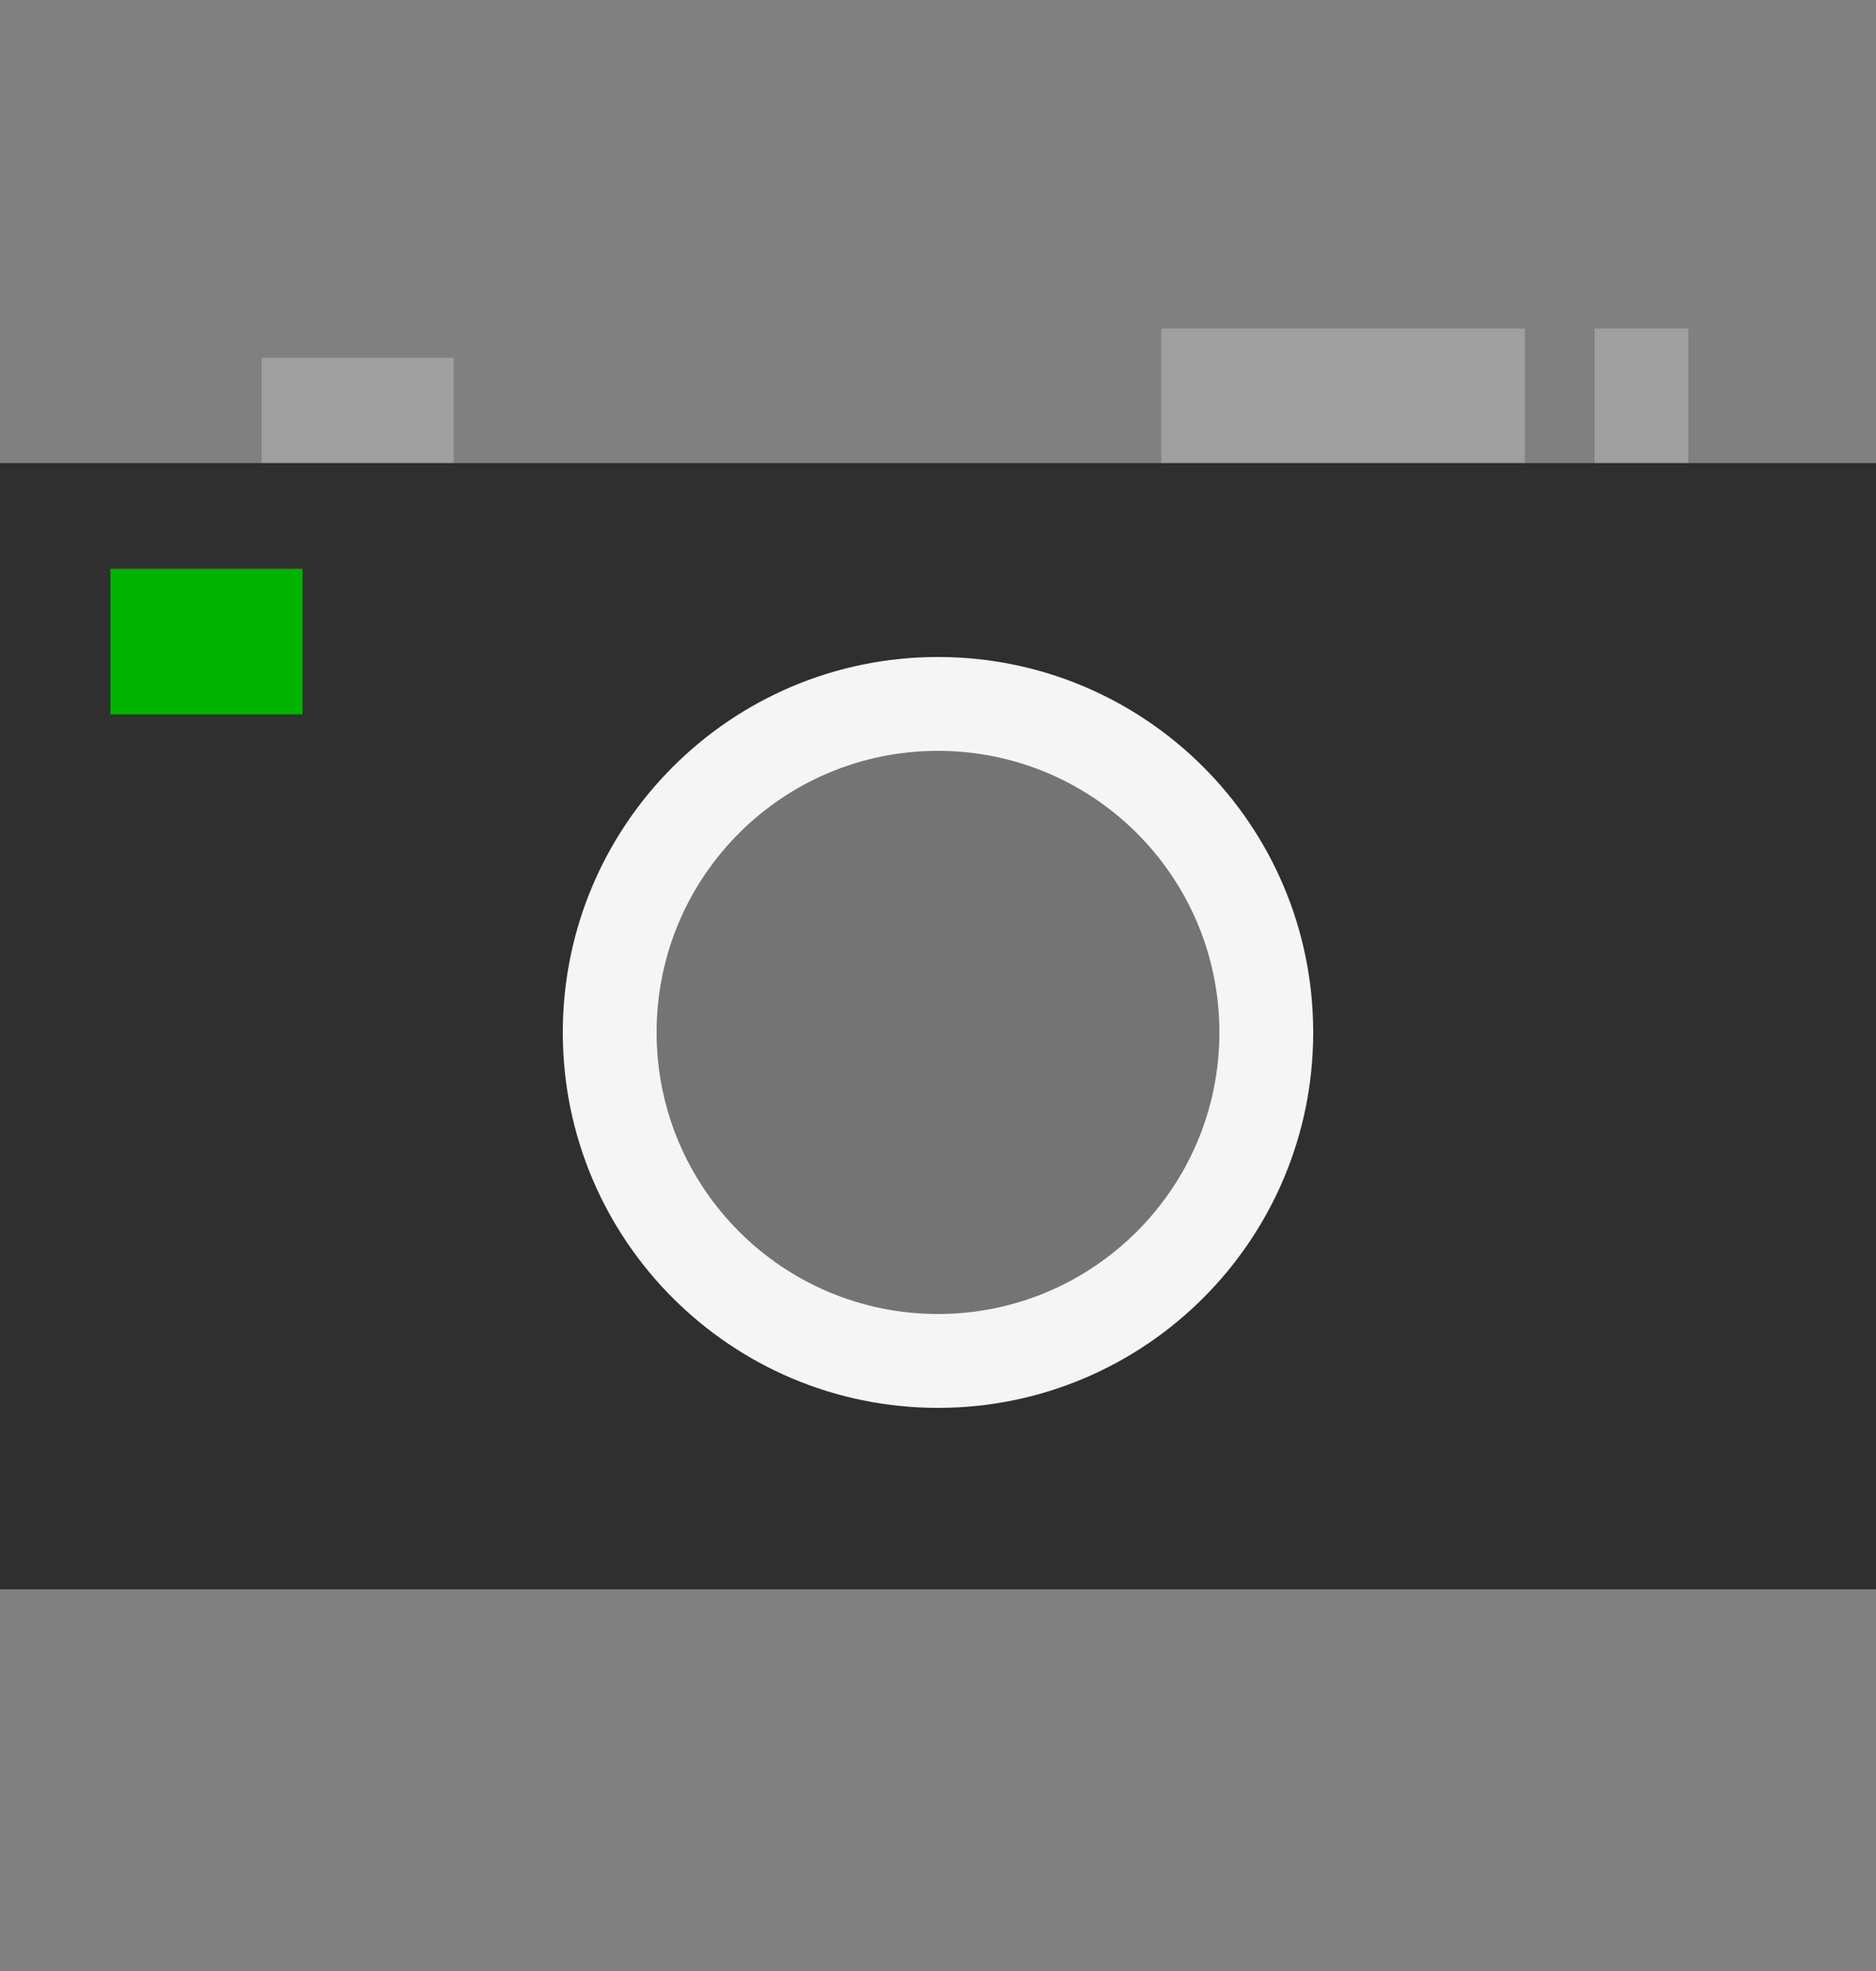 <svg width="40" height="42" viewBox="0 0 40 42" fill="none" xmlns="http://www.w3.org/2000/svg">
<rect x="0" y="0" width="40" height="42" fill="#808080" stroke="none"/>
<g clip-path="url(#clip0_1830_24203)">
<path d="M36 7H34V11H36V7Z" fill="#9F9F9F"/>
<path d="M32.513 7H24.762V10.724H32.513V7Z" fill="#9F9F9F"/>
<path d="M9.673 7.625H5.579V10.729H9.673V7.625Z" fill="#9F9F9F"/>
<path d="M40 9.867H0V33.867H40V9.867Z" fill="#2F2F2F"/>
<path d="M12 22C12 26.42 15.583 30 20 30C24.417 30 28 26.42 28 22C28 17.58 24.417 14 20 14C15.583 14 12 17.583 12 22Z" fill="#F5F5F5"/>
<path d="M14 22C14 25.313 16.686 28 19.998 28C23.31 28 26 25.313 26 22C26 18.687 23.317 16 19.998 16C16.679 16 14 18.687 14 22Z" fill="#747474"/>
<path d="M6.449 12.119H2.355V15.223H6.449V12.119Z" fill="#00B400"/>
</g>
<defs>
<clipPath id="clip0_1830_24203">
<rect width="40" height="42" fill="white"/>
</clipPath>
</defs>
</svg>

